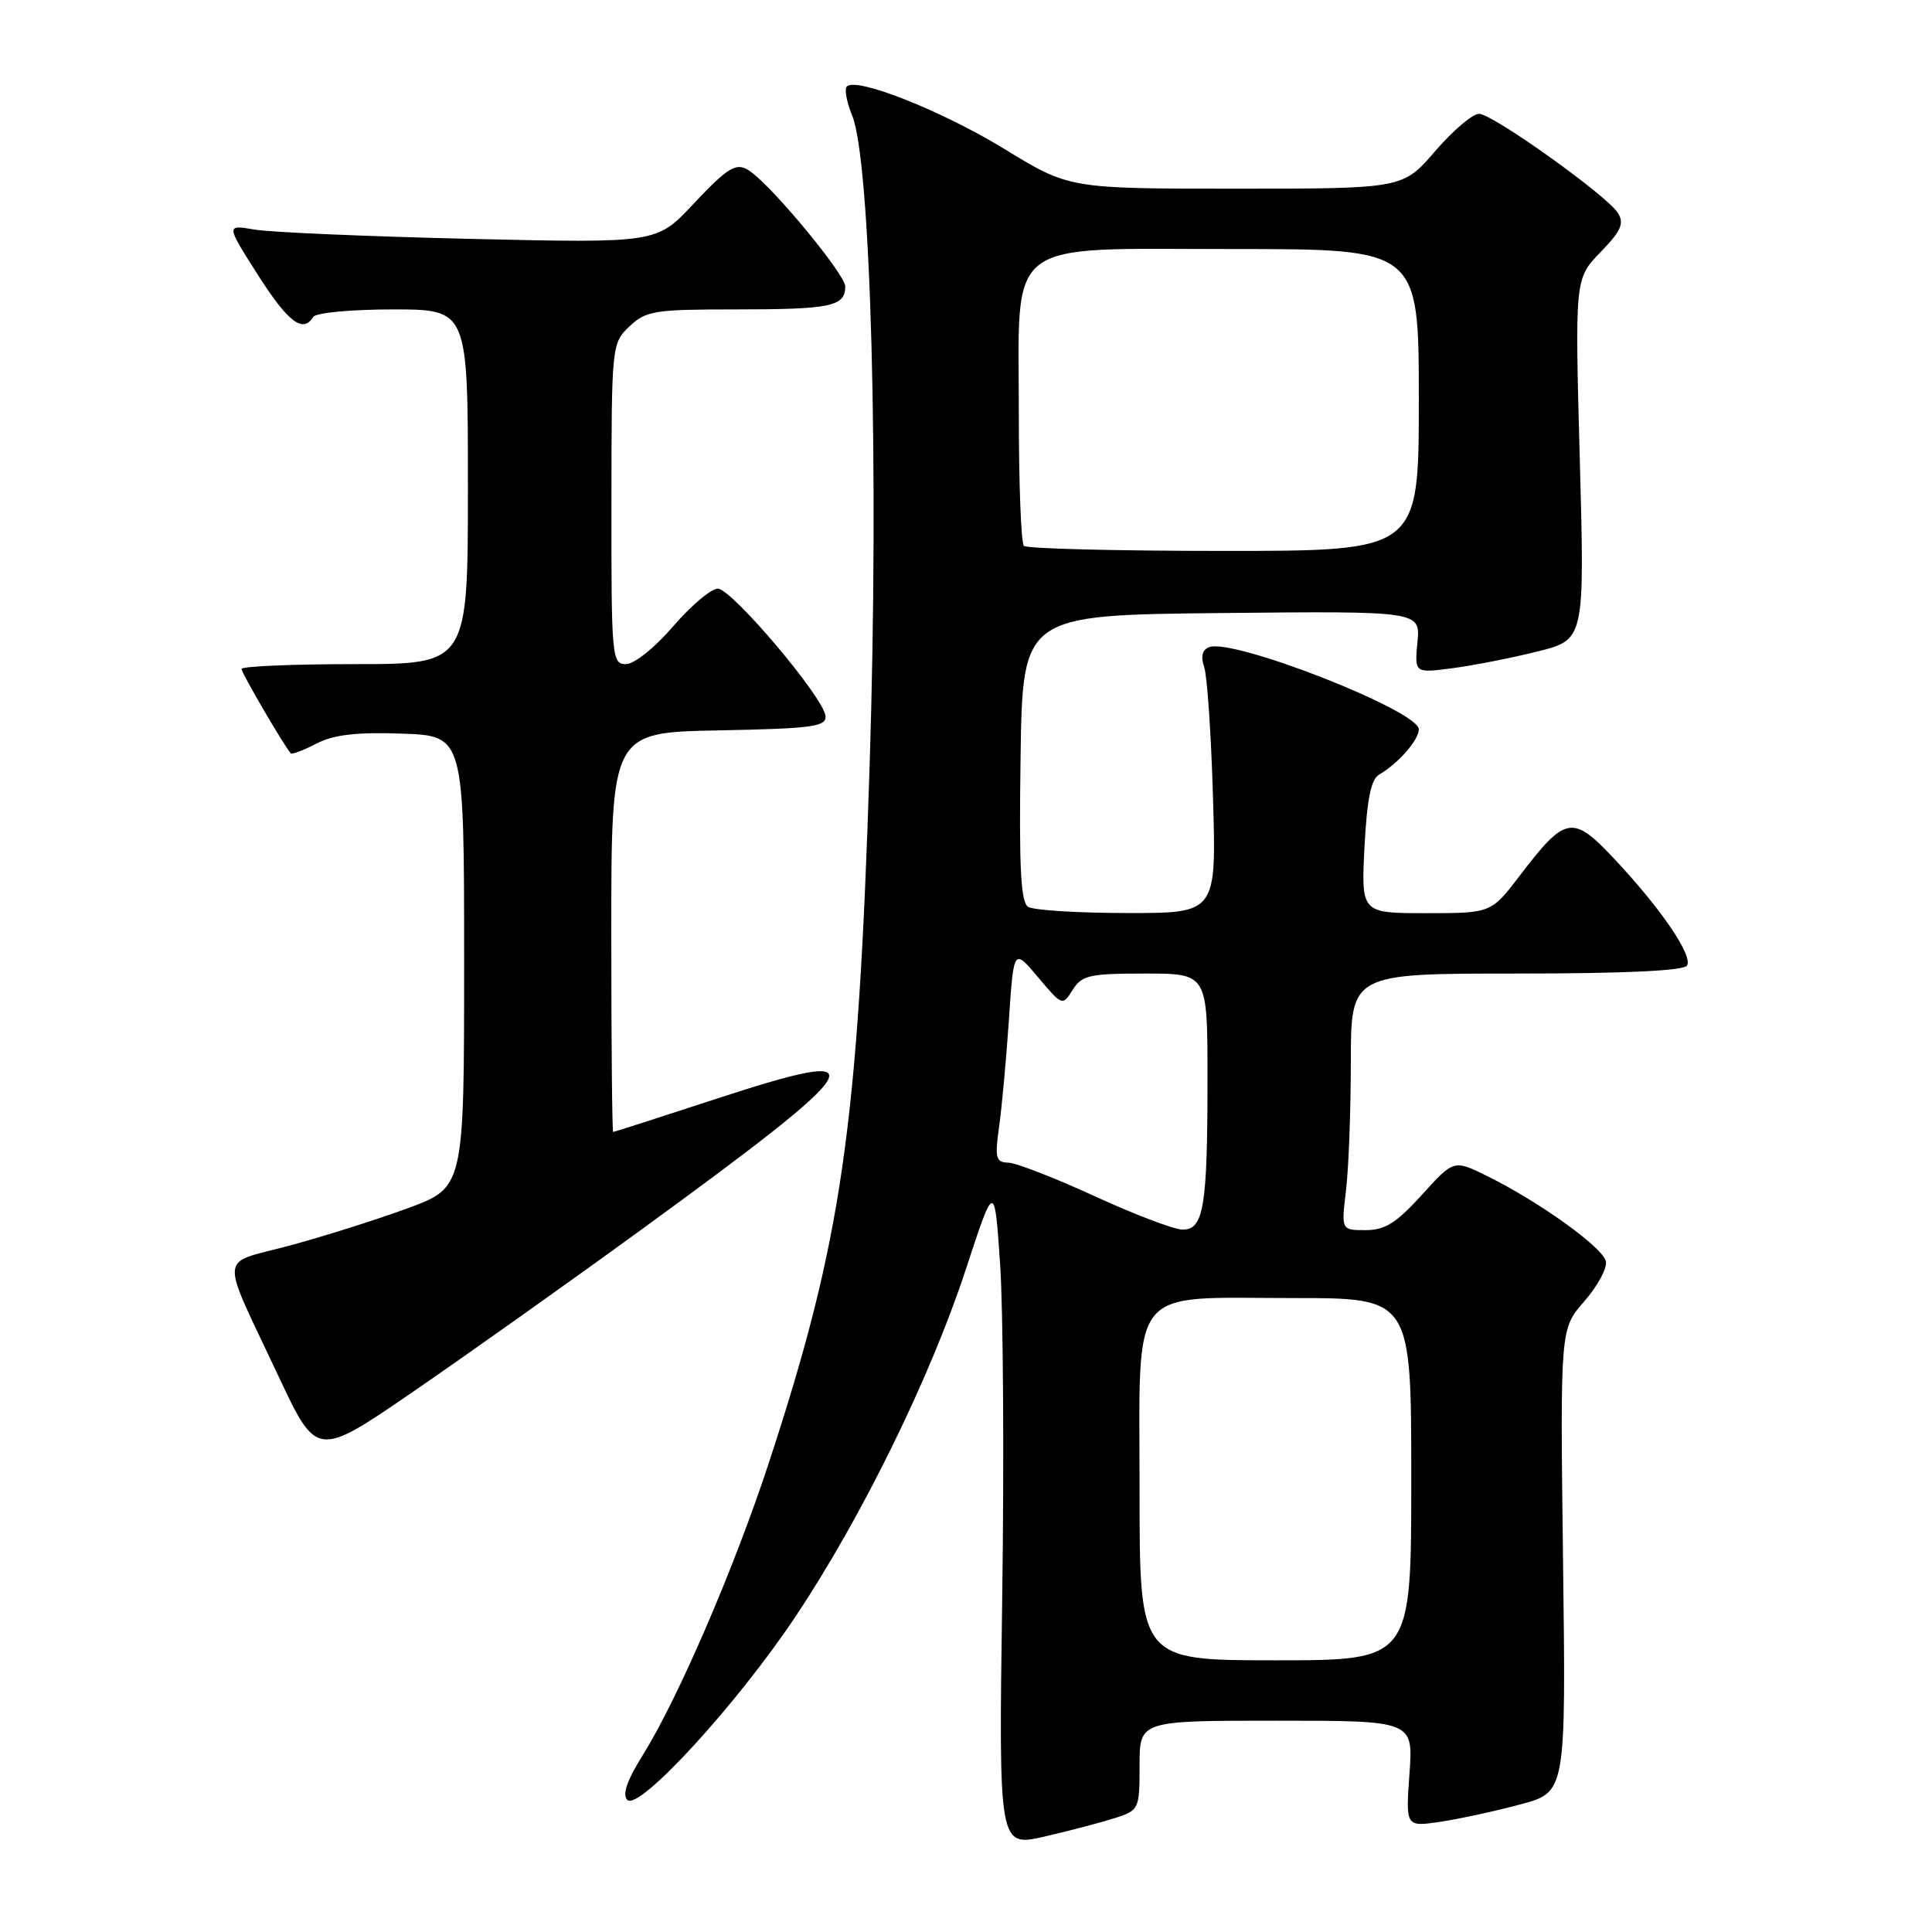 <?xml version="1.0" encoding="UTF-8" standalone="no"?>
<!DOCTYPE svg PUBLIC "-//W3C//DTD SVG 1.1//EN" "http://www.w3.org/Graphics/SVG/1.1/DTD/svg11.dtd" >
<svg xmlns="http://www.w3.org/2000/svg" xmlns:xlink="http://www.w3.org/1999/xlink" version="1.1" viewBox="0 0 256 256">
 <g >
 <path fill="currentColor"
d=" M 147.75 240.90 C 150.93 239.87 151.00 239.72 151.00 233.92 C 151.00 228.00 151.00 228.00 169.13 228.00 C 187.27 228.00 187.27 228.00 186.76 235.04 C 186.26 242.08 186.26 242.08 190.88 241.39 C 193.42 241.01 198.20 239.97 201.50 239.08 C 207.50 237.47 207.50 237.47 207.11 206.77 C 206.73 176.07 206.73 176.07 209.92 172.44 C 211.67 170.44 212.97 168.06 212.79 167.15 C 212.45 165.34 204.05 159.29 197.07 155.84 C 192.64 153.65 192.64 153.65 188.41 158.32 C 185.03 162.05 183.52 163.00 180.95 163.00 C 177.72 163.00 177.72 163.00 178.35 157.75 C 178.70 154.86 178.99 147.21 178.99 140.75 C 179.00 129.00 179.00 129.00 200.94 129.00 C 215.30 129.00 223.11 128.63 223.54 127.94 C 224.34 126.63 220.09 120.39 213.89 113.79 C 208.38 107.92 207.44 108.08 201.43 115.96 C 197.59 121.00 197.59 121.00 188.97 121.00 C 180.36 121.00 180.36 121.00 180.80 112.25 C 181.13 105.92 181.66 103.26 182.74 102.64 C 185.28 101.16 188.00 98.06 188.00 96.64 C 188.00 94.18 163.39 84.53 160.22 85.75 C 159.30 86.10 159.08 86.98 159.56 88.39 C 159.96 89.55 160.49 97.36 160.73 105.75 C 161.18 121.00 161.18 121.00 149.34 120.98 C 142.83 120.98 136.93 120.61 136.23 120.16 C 135.25 119.54 135.02 114.90 135.23 100.43 C 135.50 81.50 135.50 81.50 161.86 81.23 C 188.21 80.97 188.21 80.97 187.82 85.08 C 187.43 89.20 187.43 89.20 192.46 88.54 C 195.23 88.18 200.31 87.18 203.74 86.32 C 209.98 84.76 209.98 84.76 209.33 60.84 C 208.68 36.93 208.68 36.93 212.06 33.43 C 214.80 30.61 215.25 29.61 214.38 28.22 C 212.97 25.94 197.92 15.19 196.00 15.08 C 195.18 15.04 192.56 17.25 190.19 20.00 C 185.89 25.00 185.89 25.00 163.78 25.00 C 141.68 25.00 141.68 25.00 133.09 19.74 C 124.81 14.68 113.48 10.18 112.21 11.46 C 111.87 11.80 112.18 13.52 112.91 15.29 C 115.40 21.36 116.49 61.85 115.23 101.45 C 113.70 149.49 111.56 164.31 101.89 193.79 C 97.35 207.65 89.86 225.03 85.21 232.50 C 83.07 235.92 82.42 237.81 83.13 238.50 C 84.68 239.99 97.73 225.75 105.47 214.11 C 114.22 200.98 123.28 182.49 127.95 168.28 C 131.78 156.60 131.78 156.60 132.52 167.50 C 132.93 173.50 133.06 193.33 132.80 211.57 C 132.33 244.74 132.33 244.74 138.42 243.35 C 141.76 242.58 145.96 241.47 147.75 240.90 Z  M 85.00 162.92 C 115.54 140.68 116.85 138.42 95.00 145.57 C 87.58 148.00 81.39 149.99 81.25 149.99 C 81.11 150.00 81.00 138.09 81.00 123.53 C 81.00 97.05 81.00 97.05 95.25 96.78 C 107.59 96.54 109.48 96.29 109.39 94.90 C 109.22 92.50 96.96 78.00 95.11 78.00 C 94.22 78.00 91.56 80.25 89.19 83.00 C 86.78 85.81 84.04 88.00 82.94 88.00 C 81.08 88.00 81.00 87.14 81.02 66.75 C 81.03 45.69 81.06 45.48 83.41 43.25 C 85.59 41.18 86.72 41.00 97.31 41.00 C 110.14 41.00 112.00 40.61 112.00 37.95 C 112.00 36.41 102.72 25.13 99.50 22.77 C 97.65 21.40 96.62 21.98 91.80 27.11 C 87.00 32.22 87.00 32.22 62.25 31.65 C 48.64 31.33 35.80 30.78 33.72 30.42 C 29.94 29.77 29.94 29.77 34.15 36.39 C 38.17 42.70 40.14 44.20 41.50 42.00 C 41.84 41.44 46.51 41.00 52.06 41.00 C 62.00 41.00 62.00 41.00 62.00 64.50 C 62.00 88.00 62.00 88.00 47.00 88.00 C 38.75 88.00 32.00 88.29 32.00 88.64 C 32.00 89.17 37.62 98.80 38.53 99.82 C 38.68 100.00 40.22 99.42 41.93 98.53 C 44.24 97.34 47.21 97.00 53.28 97.21 C 61.50 97.50 61.50 97.50 61.50 127.43 C 61.50 157.35 61.50 157.35 54.00 160.11 C 49.88 161.62 42.82 163.85 38.32 165.06 C 28.87 167.61 29.04 165.60 36.89 182.33 C 41.98 193.16 41.98 193.16 54.74 184.41 C 61.76 179.59 75.38 169.92 85.00 162.92 Z  M 151.00 197.62 C 151.00 169.84 149.28 172.00 171.46 172.00 C 187.00 172.00 187.00 172.00 187.00 196.00 C 187.00 220.00 187.00 220.00 169.00 220.00 C 151.00 220.00 151.00 220.00 151.00 197.62 Z  M 145.00 158.48 C 139.78 156.08 134.65 154.09 133.61 154.06 C 131.94 154.01 131.80 153.46 132.39 149.25 C 132.76 146.64 133.34 140.26 133.69 135.07 C 134.32 125.65 134.32 125.65 137.55 129.49 C 140.75 133.30 140.79 133.31 142.13 131.17 C 143.34 129.23 144.35 129.00 151.74 129.00 C 160.00 129.00 160.00 129.00 160.00 142.88 C 160.00 160.03 159.50 163.03 156.62 162.92 C 155.46 162.88 150.22 160.88 145.00 158.48 Z  M 135.67 72.33 C 135.30 71.97 135.00 64.15 135.00 54.97 C 135.00 31.22 132.68 33.00 163.57 33.00 C 188.00 33.00 188.00 33.00 188.00 53.00 C 188.00 73.00 188.00 73.00 162.17 73.00 C 147.96 73.00 136.03 72.70 135.67 72.33 Z "/>
</g>
</svg>